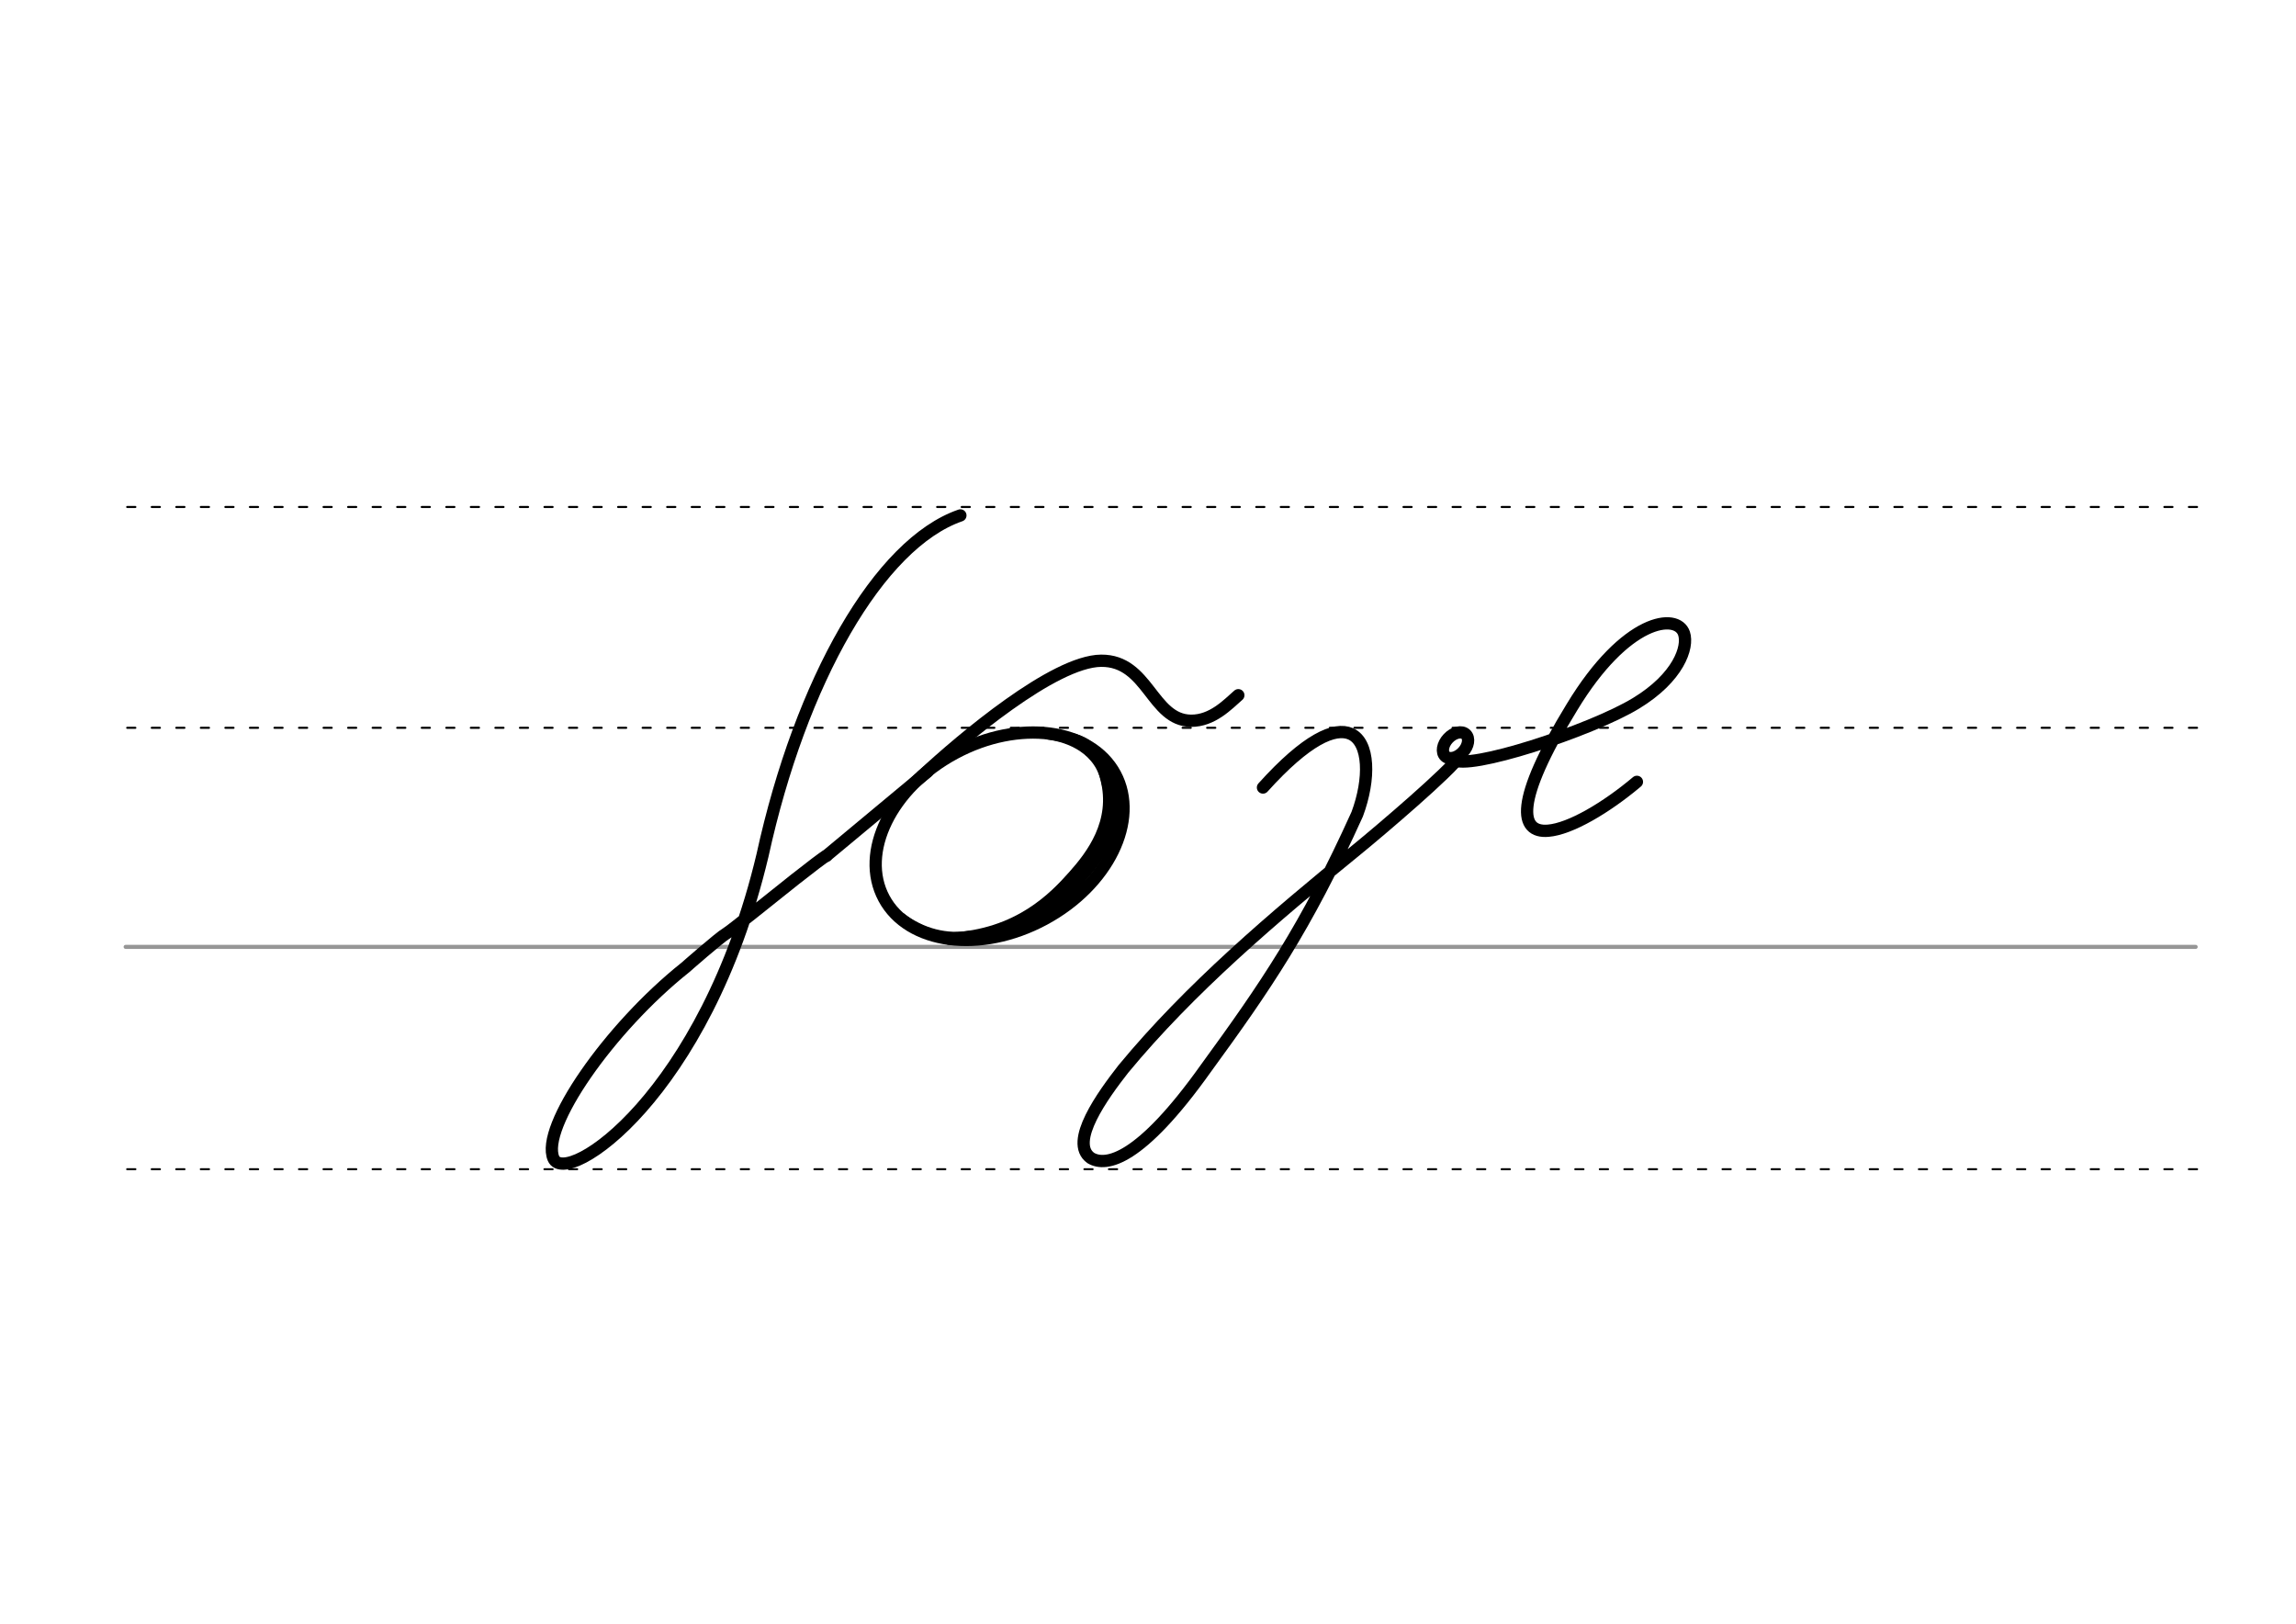 <svg height="210mm" viewBox="0 0 1052.4 744.1" width="297mm" xmlns="http://www.w3.org/2000/svg">
 <g fill="none" stroke-linecap="round">
  <g transform="translate(0 -308.268)">
   <path d="m57.6 742.2h948.8" stroke="#969696" stroke-width="1.875"/>
   <g stroke="#000" stroke-dasharray="3.75 7.5" stroke-miterlimit="2" stroke-width=".938">
    <path d="m58.3 844.1h948.8"/>
    <path d="m58.3 641.8h948.8"/>
    <path d="m58.3 540.6h948.8"/>
   </g>
  </g>
  <g stroke="#000">
   <g stroke-linejoin="round" stroke-width="5.625">
    <path d="m378.8 392.2c-1.2.5-7.1 5.1-14.4 10.8-12.7 10.1-29.4 23.6-31.5 24.8-3 1.7-18.8 15.6-18.8 15.6-34.9 27.8-66.5 73.3-60.4 87.5 5.7 13.2 69.5-28.4 95.8-138.9 17.5-80 53.4-142.9 90.7-155.8"/>
    <path d="m378.8 392.2 46.4-38.6"/>
    <path d="m422.7 355.5c18.3-17 60.4-52.5 82-52.7s23.2 27.3 41.2 27.5c9.8.1 16.9-7.5 21.7-11.7"/>
   </g>
   <path d="m480.6 337.1c9.3 1.2 23.5 6.5 26.3 22.3" stroke-width="3.75"/>
   <ellipse cx="222.413" cy="554.4" rx="60.147" ry="43.209" stroke-linejoin="round" stroke-width="5.625" transform="matrix(.881 -.473 .473 .881 0 0)"/>
   <path d="m445.1 428.3c-11.1 2-22.6-1-31.8-8.1" stroke-width="3.75"/>
   <g stroke-width="5.625">
    <path d="m511.8 360.5c.7 2.8.2 12.3-.3 13.7-4.6 13.5-9.8 20.7-17.2 28.9-8.8 9.7-22.1 15.7-32.4 24.1"/>
    <path d="m492.3 339c11 3.2 13.8 13.8 14.8 17.6 5.3 20.3-6.7 35.7-14.9 44.9-8.3 9.3-25 27.4-57.1 28.7"/>
    <g stroke-linejoin="round">
     <path d="m578.9 360.9c20-22.2 32.9-27.8 40.2-24.6 8.7 3.9 9 20.7 3 36.8-23.7 52.4-42.4 79.5-69.3 116.4-30.3 42.6-45.9 45.3-52.8 41.2-10.2-7.2 5.6-28.9 14.9-40.8 30.4-36.8 68.7-69.4 107.2-100.7 10.3-8.4 42.8-36 47.2-42.9"/>
     <ellipse cx="720.2" cy="-208.533" rx="4.609" ry="6.863" transform="matrix(.728 .685 -.685 .728 0 0)"/>
     <path d="m666.1 348c6 5.5 62.9-13 83.8-25.7 19.4-11.8 24.1-25.7 22-32-3.2-9.6-26.7-7-51.4 33.8-26.7 43.6-24 57.7-10.9 56.6 10.2-.8 26.7-10.6 40.7-22.4"/>
    </g>
   </g>
  </g>
 </g>
</svg>
